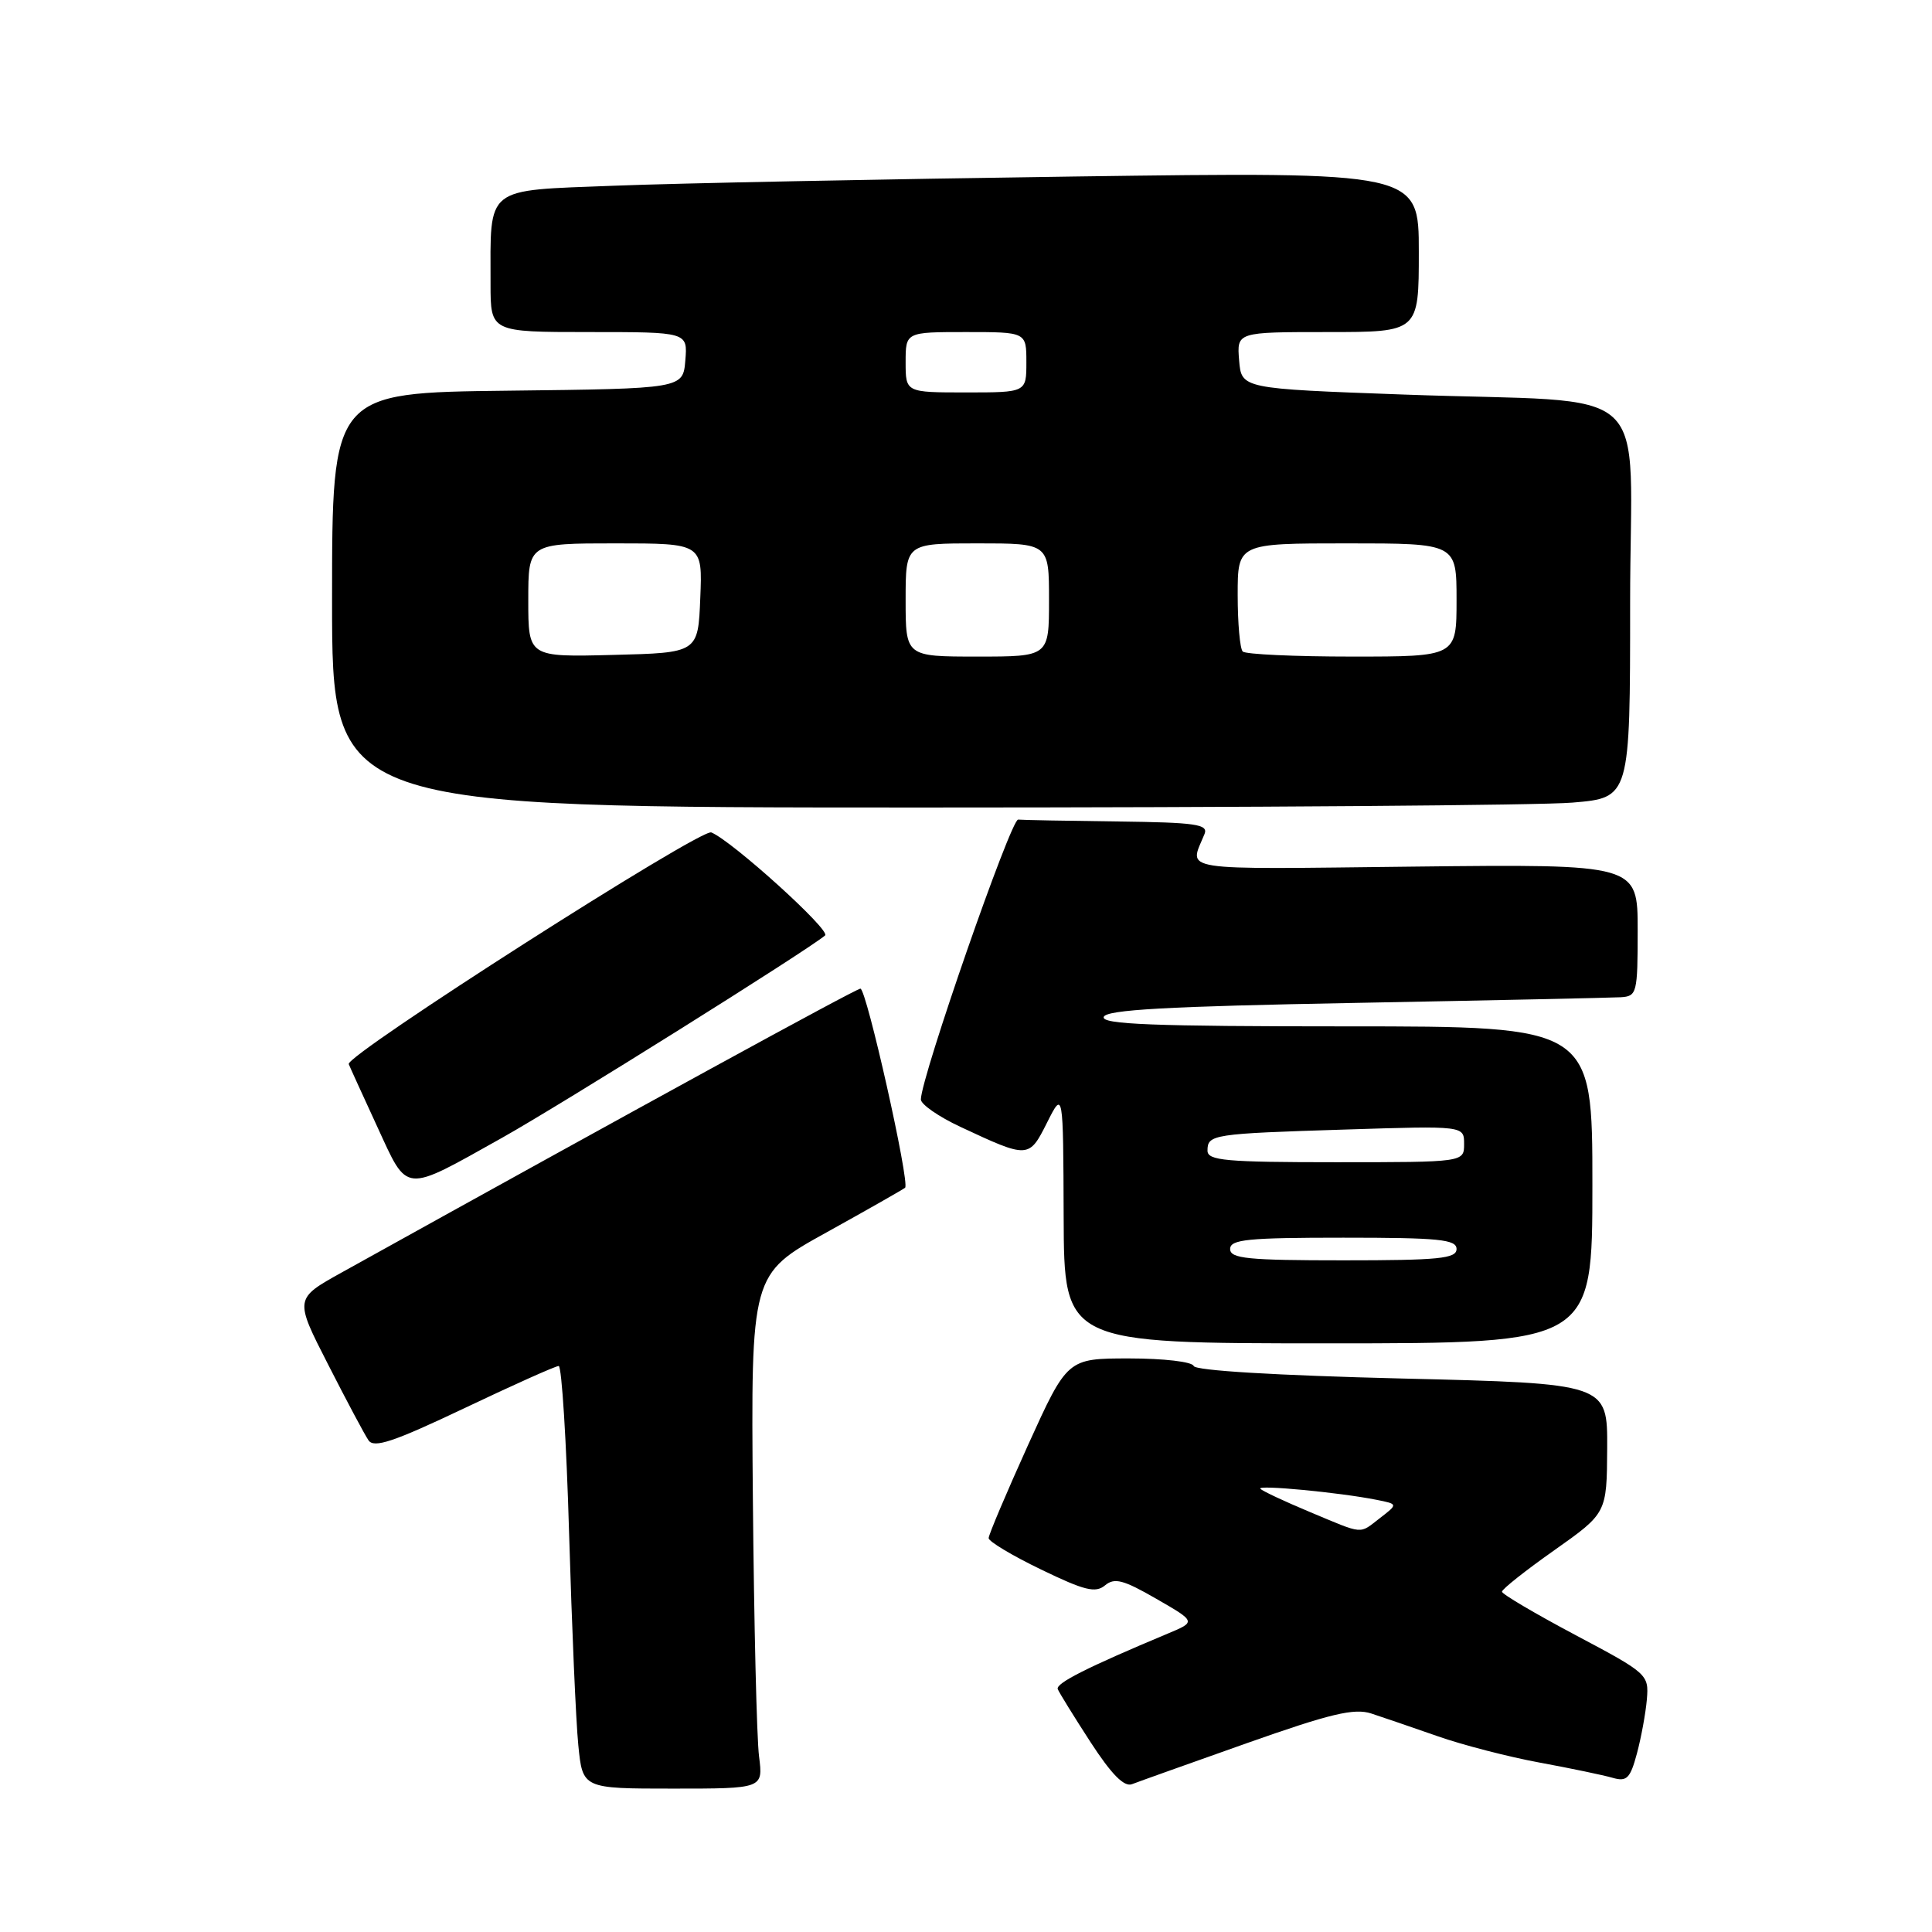 <?xml version="1.0" encoding="UTF-8" standalone="no"?>
<!DOCTYPE svg PUBLIC "-//W3C//DTD SVG 1.1//EN" "http://www.w3.org/Graphics/SVG/1.1/DTD/svg11.dtd" >
<svg xmlns="http://www.w3.org/2000/svg" xmlns:xlink="http://www.w3.org/1999/xlink" version="1.1" viewBox="0 0 256 256">
 <g >
 <path fill="currentColor"
d=" M 100.58 232.75 C 100.27 230.41 99.91 215.08 99.76 198.67 C 99.50 168.84 99.50 168.84 109.50 163.31 C 115.00 160.26 119.69 157.59 119.93 157.38 C 120.59 156.76 114.81 131.00 114.01 131.00 C 113.44 131.00 84.43 146.87 45.26 168.62 C 39.02 172.09 39.02 172.09 43.47 180.79 C 45.91 185.58 48.32 190.11 48.83 190.85 C 49.55 191.92 52.15 191.05 61.52 186.60 C 67.99 183.52 73.62 181.00 74.03 181.00 C 74.43 181.00 75.06 191.01 75.41 203.25 C 75.77 215.49 76.31 228.09 76.63 231.25 C 77.20 237.00 77.20 237.00 89.16 237.00 C 101.12 237.00 101.12 237.00 100.58 232.75 Z  M 165.21 230.98 C 176.30 227.06 179.45 226.31 181.71 227.05 C 183.24 227.55 187.20 228.91 190.50 230.06 C 193.80 231.22 199.88 232.79 204.00 233.55 C 208.12 234.31 212.48 235.22 213.68 235.57 C 215.56 236.11 216.01 235.66 216.90 232.35 C 217.47 230.23 218.06 227.00 218.22 225.16 C 218.49 221.88 218.31 221.72 208.77 216.66 C 203.42 213.82 199.03 211.23 199.02 210.91 C 199.01 210.58 202.13 208.11 205.96 205.41 C 212.91 200.50 212.91 200.50 212.96 191.91 C 213.00 183.32 213.00 183.32 185.75 182.66 C 169.11 182.25 158.37 181.61 158.17 181.00 C 157.98 180.44 154.20 180.00 149.63 180.00 C 141.43 180.00 141.43 180.00 136.21 191.50 C 133.35 197.83 131.00 203.37 131.00 203.81 C 131.00 204.25 134.13 206.13 137.95 207.97 C 143.69 210.75 145.16 211.12 146.42 210.07 C 147.68 209.02 148.85 209.33 153.22 211.85 C 158.50 214.89 158.50 214.89 154.71 216.47 C 144.06 220.93 139.85 223.05 140.16 223.82 C 140.35 224.29 142.30 227.45 144.50 230.84 C 147.28 235.12 148.96 236.82 150.00 236.41 C 150.82 236.09 157.67 233.65 165.21 230.98 Z  M 211.00 157.00 C 211.00 136.00 211.00 136.00 178.42 136.00 C 152.80 136.00 145.92 135.73 146.25 134.75 C 146.56 133.80 154.58 133.35 179.58 132.89 C 197.69 132.55 213.51 132.21 214.75 132.14 C 216.90 132.01 217.00 131.62 217.00 123.25 C 217.00 114.50 217.00 114.50 187.36 114.83 C 155.42 115.19 157.57 115.52 159.61 110.50 C 160.12 109.22 158.43 108.98 148.11 108.85 C 141.45 108.77 135.51 108.66 134.91 108.60 C 133.95 108.51 122.06 142.70 122.02 145.68 C 122.01 146.32 124.36 147.96 127.25 149.31 C 136.28 153.53 136.34 153.53 138.74 148.75 C 140.88 144.50 140.88 144.50 140.94 161.25 C 141.00 178.00 141.00 178.00 176.00 178.00 C 211.00 178.00 211.00 178.00 211.00 157.00 Z  M 66.50 150.78 C 74.37 146.37 107.06 125.89 109.33 123.95 C 110.11 123.28 97.00 111.42 94.25 110.30 C 92.86 109.73 45.75 139.83 46.21 141.00 C 46.37 141.41 48.08 145.15 50.00 149.32 C 54.10 158.21 53.33 158.15 66.50 150.78 Z  M 208.35 106.35 C 216.00 105.71 216.00 105.71 216.00 79.91 C 216.00 49.88 219.96 53.52 186.00 52.28 C 164.50 51.50 164.50 51.50 164.19 47.75 C 163.88 44.00 163.88 44.00 175.94 44.00 C 188.00 44.00 188.00 44.00 188.00 33.38 C 188.00 22.76 188.00 22.76 142.25 23.39 C 117.09 23.74 89.68 24.28 81.35 24.61 C 64.06 25.28 65.00 24.54 65.00 37.62 C 65.00 44.00 65.00 44.00 78.06 44.00 C 91.12 44.00 91.12 44.00 90.81 47.75 C 90.50 51.50 90.50 51.50 67.25 51.77 C 44.00 52.04 44.00 52.04 44.00 79.52 C 44.00 107.00 44.00 107.00 122.35 107.00 C 165.44 107.00 204.14 106.71 208.35 106.35 Z  M 173.50 200.32 C 170.20 198.94 167.28 197.57 167.00 197.27 C 166.47 196.71 177.45 197.75 182.38 198.73 C 185.25 199.30 185.25 199.30 182.88 201.13 C 180.03 203.32 180.85 203.39 173.50 200.32 Z  M 163.00 165.50 C 163.00 164.23 165.33 164.00 178.00 164.00 C 190.67 164.00 193.00 164.23 193.00 165.50 C 193.00 166.77 190.67 167.00 178.00 167.00 C 165.33 167.00 163.00 166.77 163.00 165.50 Z  M 160.00 152.47 C 160.00 150.32 160.64 150.22 178.25 149.67 C 194.00 149.17 194.00 149.17 194.00 151.58 C 194.00 154.00 194.00 154.00 177.00 154.00 C 162.40 154.00 160.00 153.78 160.00 152.47 Z  M 70.00 79.53 C 70.00 72.00 70.00 72.00 81.54 72.00 C 93.09 72.00 93.09 72.00 92.79 79.25 C 92.50 86.50 92.50 86.50 81.25 86.78 C 70.00 87.07 70.00 87.07 70.00 79.53 Z  M 120.00 79.50 C 120.00 72.00 120.00 72.00 129.50 72.00 C 139.00 72.00 139.00 72.00 139.00 79.50 C 139.00 87.00 139.00 87.00 129.50 87.00 C 120.00 87.00 120.00 87.00 120.00 79.50 Z  M 164.67 86.33 C 164.30 85.97 164.00 82.59 164.00 78.83 C 164.00 72.00 164.00 72.00 178.50 72.00 C 193.00 72.00 193.00 72.00 193.00 79.50 C 193.00 87.00 193.00 87.00 179.17 87.00 C 171.56 87.00 165.03 86.70 164.67 86.33 Z  M 120.00 48.00 C 120.00 44.00 120.00 44.00 128.00 44.00 C 136.00 44.00 136.00 44.00 136.00 48.00 C 136.00 52.00 136.00 52.00 128.00 52.00 C 120.00 52.00 120.00 52.00 120.00 48.00 Z "/>
</g>
</svg>
